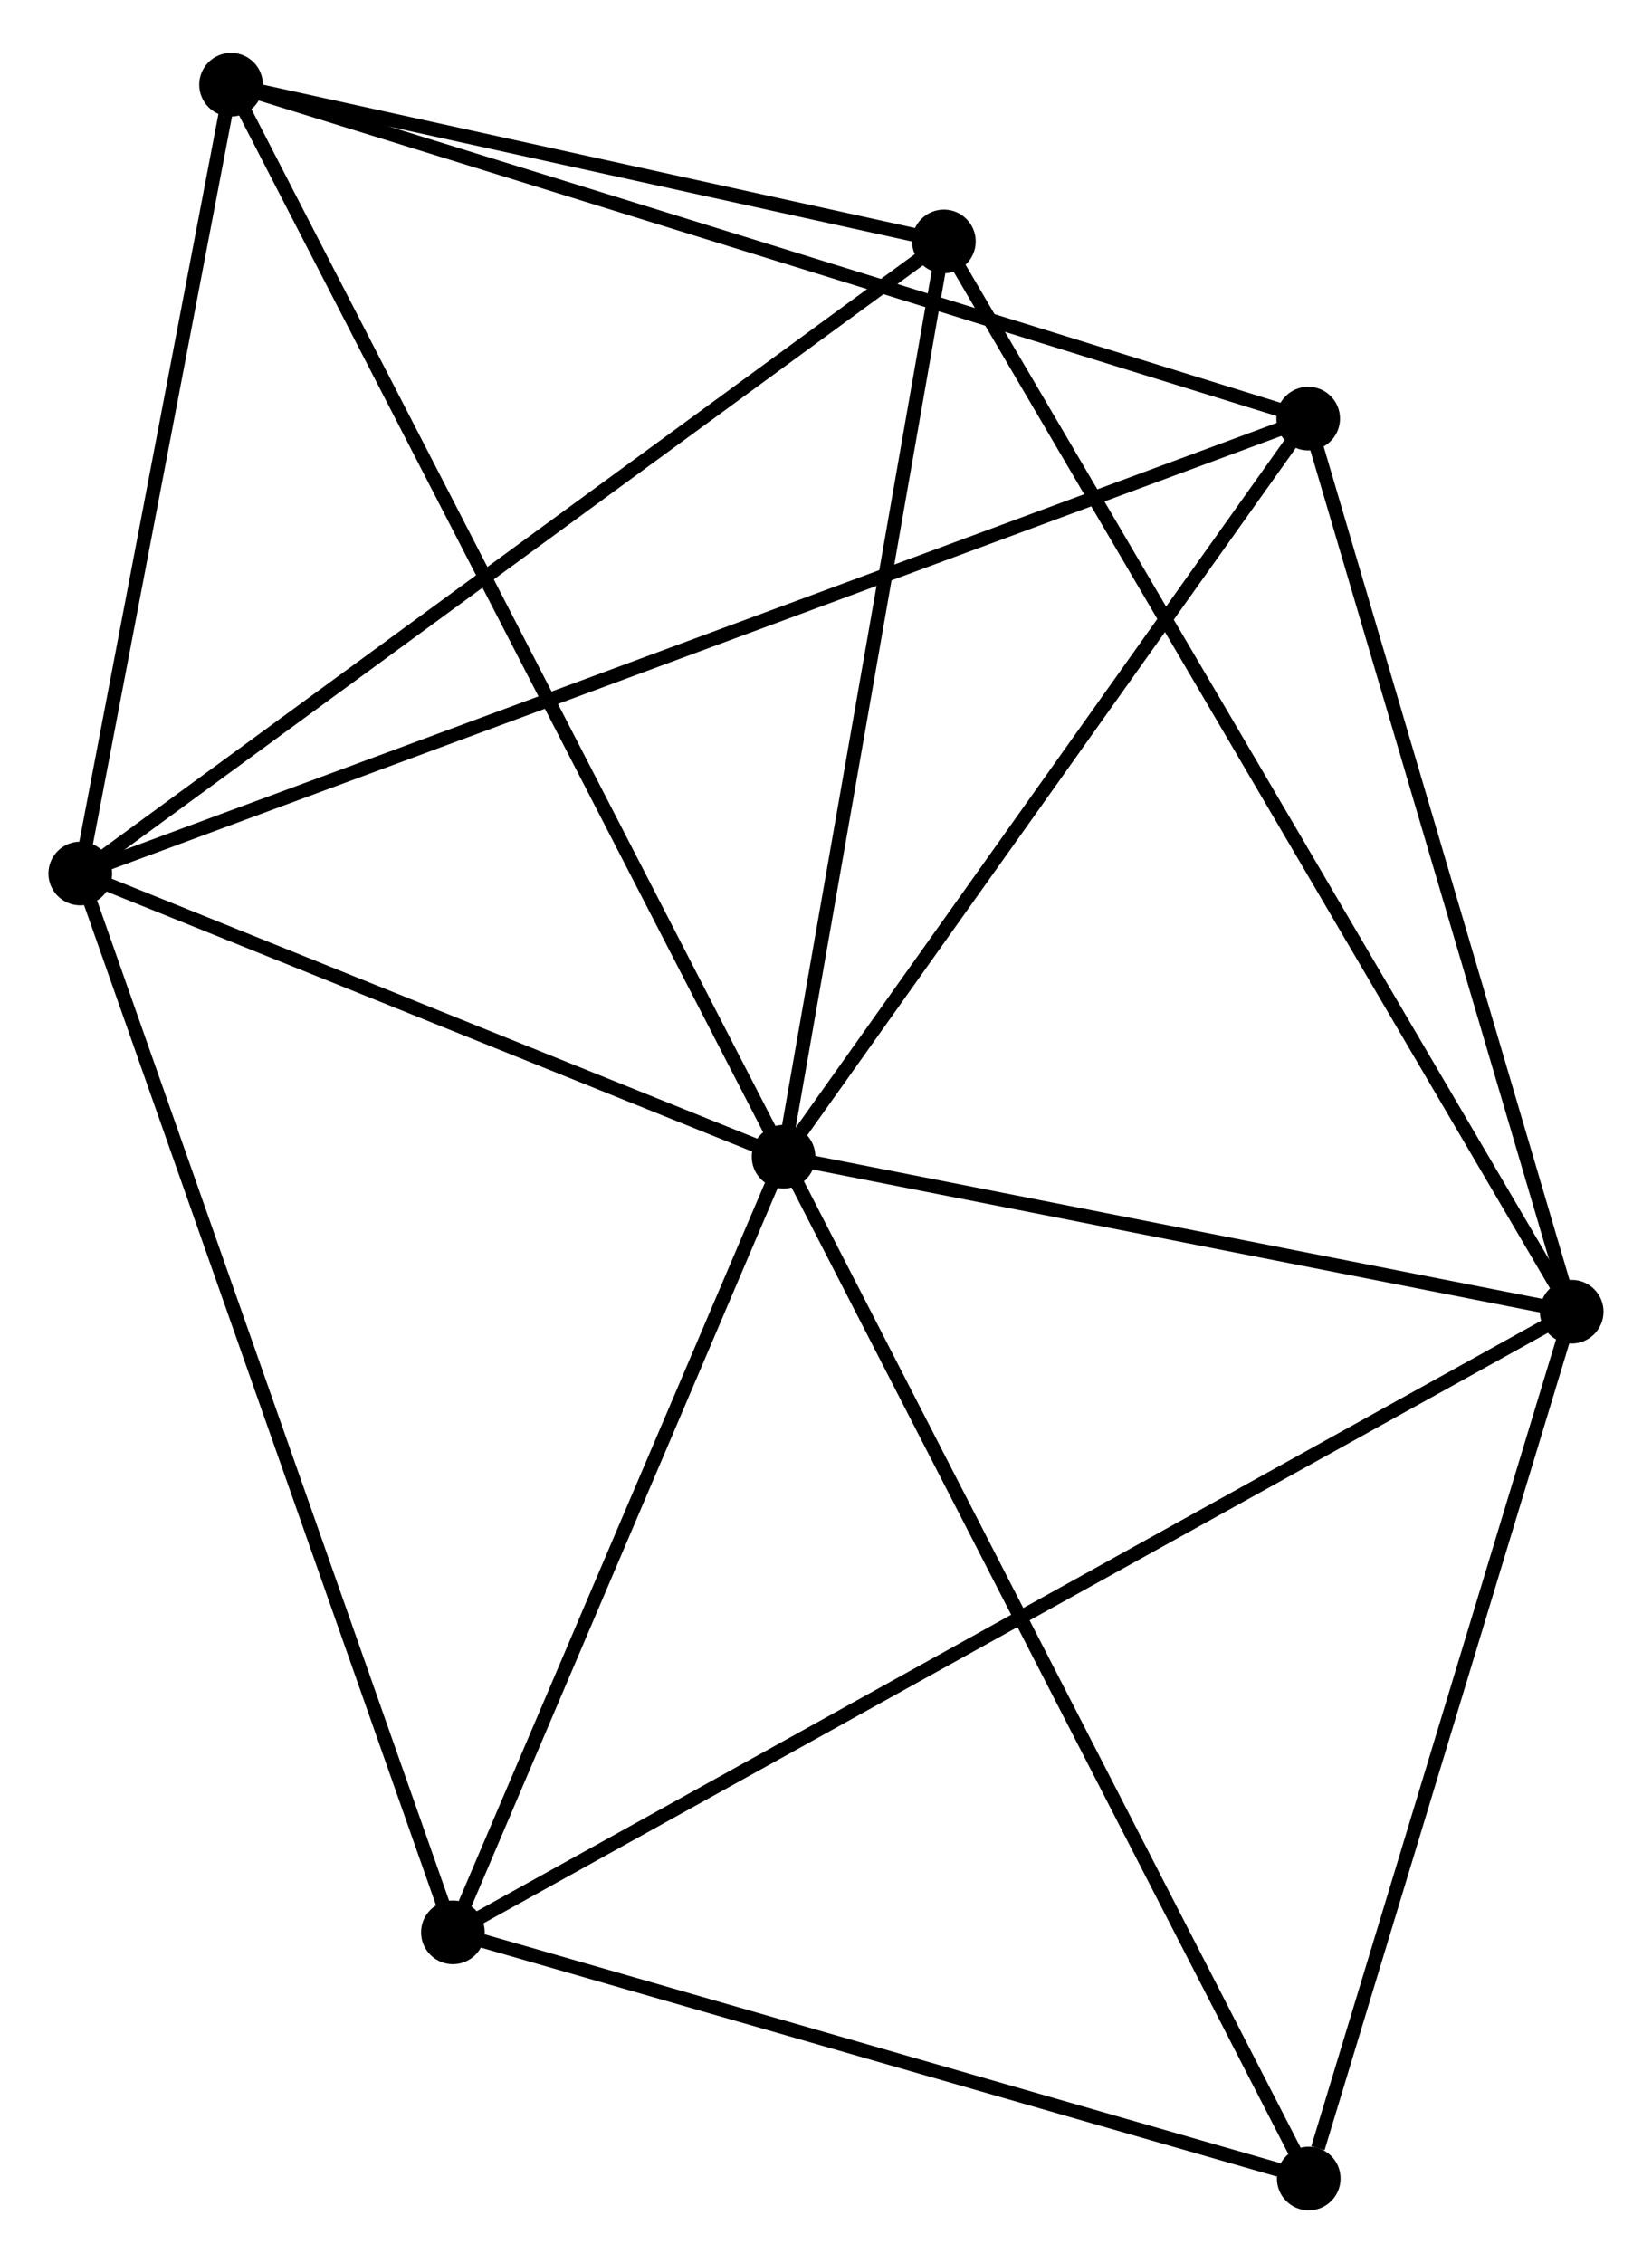 <?xml version="1.0" encoding="UTF-8" standalone="no"?>
<!DOCTYPE svg PUBLIC "-//W3C//DTD SVG 1.1//EN"
 "http://www.w3.org/Graphics/SVG/1.1/DTD/svg11.dtd">
<!-- Generated by graphviz version 2.36.0 (20140111.2315)
 -->
<!-- Title: %3 Pages: 1 -->
<svg width="119pt" height="163pt"
 viewBox="0.00 0.00 119.38 162.88" xmlns="http://www.w3.org/2000/svg" xmlns:xlink="http://www.w3.org/1999/xlink">
<g id="graph0" class="graph" transform="scale(1 1) rotate(0) translate(4 158.879)">
<title>%3</title>
<!-- 0 -->
<g id="node1" class="node"><title>0</title>
<ellipse fill="black" stroke="black" cx="52.622" cy="-75.625" rx="1.8" ry="1.8"/>
</g>
<!-- 1 -->
<g id="node2" class="node"><title>1</title>
<ellipse fill="black" stroke="black" cx="109.577" cy="-64.428" rx="1.8" ry="1.8"/>
</g>
<!-- 0&#45;&#45;1 -->
<g id="edge1" class="edge"><title>0&#45;&#45;1</title>
<path fill="none" stroke="black" d="M54.517,-75.253C63.164,-73.553 98.834,-66.54 107.617,-64.814"/>
</g>
<!-- 2 -->
<g id="node3" class="node"><title>2</title>
<ellipse fill="black" stroke="black" cx="1.8" cy="-96.087" rx="1.8" ry="1.8"/>
</g>
<!-- 0&#45;&#45;2 -->
<g id="edge2" class="edge"><title>0&#45;&#45;2</title>
<path fill="none" stroke="black" d="M50.931,-76.306C43.215,-79.413 11.386,-92.228 3.549,-95.383"/>
</g>
<!-- 3 -->
<g id="node4" class="node"><title>3</title>
<ellipse fill="black" stroke="black" cx="12.697" cy="-153.079" rx="1.8" ry="1.8"/>
</g>
<!-- 0&#45;&#45;3 -->
<g id="edge3" class="edge"><title>0&#45;&#45;3</title>
<path fill="none" stroke="black" d="M51.788,-77.243C46.592,-87.323 18.709,-141.416 13.526,-151.47"/>
</g>
<!-- 4 -->
<g id="node5" class="node"><title>4</title>
<ellipse fill="black" stroke="black" cx="90.535" cy="-128.955" rx="1.8" ry="1.8"/>
</g>
<!-- 0&#45;&#45;4 -->
<g id="edge4" class="edge"><title>0&#45;&#45;4</title>
<path fill="none" stroke="black" d="M53.883,-77.4C59.64,-85.496 83.384,-118.896 89.23,-127.119"/>
</g>
<!-- 5 -->
<g id="node6" class="node"><title>5</title>
<ellipse fill="black" stroke="black" cx="64.209" cy="-141.756" rx="1.8" ry="1.8"/>
</g>
<!-- 0&#45;&#45;5 -->
<g id="edge5" class="edge"><title>0&#45;&#45;5</title>
<path fill="none" stroke="black" d="M52.956,-77.533C54.648,-87.19 62.252,-130.588 63.895,-139.965"/>
</g>
<!-- 6 -->
<g id="node7" class="node"><title>6</title>
<ellipse fill="black" stroke="black" cx="28.729" cy="-19.585" rx="1.8" ry="1.8"/>
</g>
<!-- 0&#45;&#45;6 -->
<g id="edge6" class="edge"><title>0&#45;&#45;6</title>
<path fill="none" stroke="black" d="M51.827,-73.761C48.199,-65.252 33.235,-30.155 29.551,-21.514"/>
</g>
<!-- 7 -->
<g id="node8" class="node"><title>7</title>
<ellipse fill="black" stroke="black" cx="90.574" cy="-1.8" rx="1.8" ry="1.8"/>
</g>
<!-- 0&#45;&#45;7 -->
<g id="edge7" class="edge"><title>0&#45;&#45;7</title>
<path fill="none" stroke="black" d="M53.56,-73.8C58.811,-63.587 84.504,-13.608 89.668,-3.561"/>
</g>
<!-- 1&#45;&#45;4 -->
<g id="edge8" class="edge"><title>1&#45;&#45;4</title>
<path fill="none" stroke="black" d="M109.028,-66.29C106.247,-75.712 93.751,-118.058 91.051,-127.208"/>
</g>
<!-- 1&#45;&#45;5 -->
<g id="edge9" class="edge"><title>1&#45;&#45;5</title>
<path fill="none" stroke="black" d="M108.63,-66.043C102.726,-76.107 71.04,-130.112 65.151,-140.149"/>
</g>
<!-- 1&#45;&#45;6 -->
<g id="edge10" class="edge"><title>1&#45;&#45;6</title>
<path fill="none" stroke="black" d="M107.889,-63.492C97.367,-57.656 40.903,-26.337 30.408,-20.516"/>
</g>
<!-- 1&#45;&#45;7 -->
<g id="edge11" class="edge"><title>1&#45;&#45;7</title>
<path fill="none" stroke="black" d="M109.029,-62.621C106.303,-53.636 94.218,-13.809 91.239,-3.992"/>
</g>
<!-- 2&#45;&#45;3 -->
<g id="edge12" class="edge"><title>2&#45;&#45;3</title>
<path fill="none" stroke="black" d="M2.163,-97.983C3.817,-106.636 10.642,-142.329 12.322,-151.117"/>
</g>
<!-- 2&#45;&#45;4 -->
<g id="edge13" class="edge"><title>2&#45;&#45;4</title>
<path fill="none" stroke="black" d="M3.653,-96.774C15.201,-101.051 77.174,-124.006 88.692,-128.272"/>
</g>
<!-- 2&#45;&#45;5 -->
<g id="edge14" class="edge"><title>2&#45;&#45;5</title>
<path fill="none" stroke="black" d="M3.343,-97.216C11.902,-103.479 53.495,-133.916 62.491,-140.499"/>
</g>
<!-- 2&#45;&#45;6 -->
<g id="edge15" class="edge"><title>2&#45;&#45;6</title>
<path fill="none" stroke="black" d="M2.466,-94.196C6.191,-83.612 24.422,-31.821 28.086,-21.41"/>
</g>
<!-- 3&#45;&#45;4 -->
<g id="edge16" class="edge"><title>3&#45;&#45;4</title>
<path fill="none" stroke="black" d="M14.621,-152.482C25.39,-149.145 78.086,-132.813 88.679,-129.531"/>
</g>
<!-- 3&#45;&#45;5 -->
<g id="edge17" class="edge"><title>3&#45;&#45;5</title>
<path fill="none" stroke="black" d="M14.91,-152.592C23.384,-150.73 53.702,-144.065 62.061,-142.228"/>
</g>
<!-- 6&#45;&#45;7 -->
<g id="edge18" class="edge"><title>6&#45;&#45;7</title>
<path fill="none" stroke="black" d="M30.513,-19.072C39.385,-16.52 78.715,-5.21 88.409,-2.423"/>
</g>
</g>
</svg>
